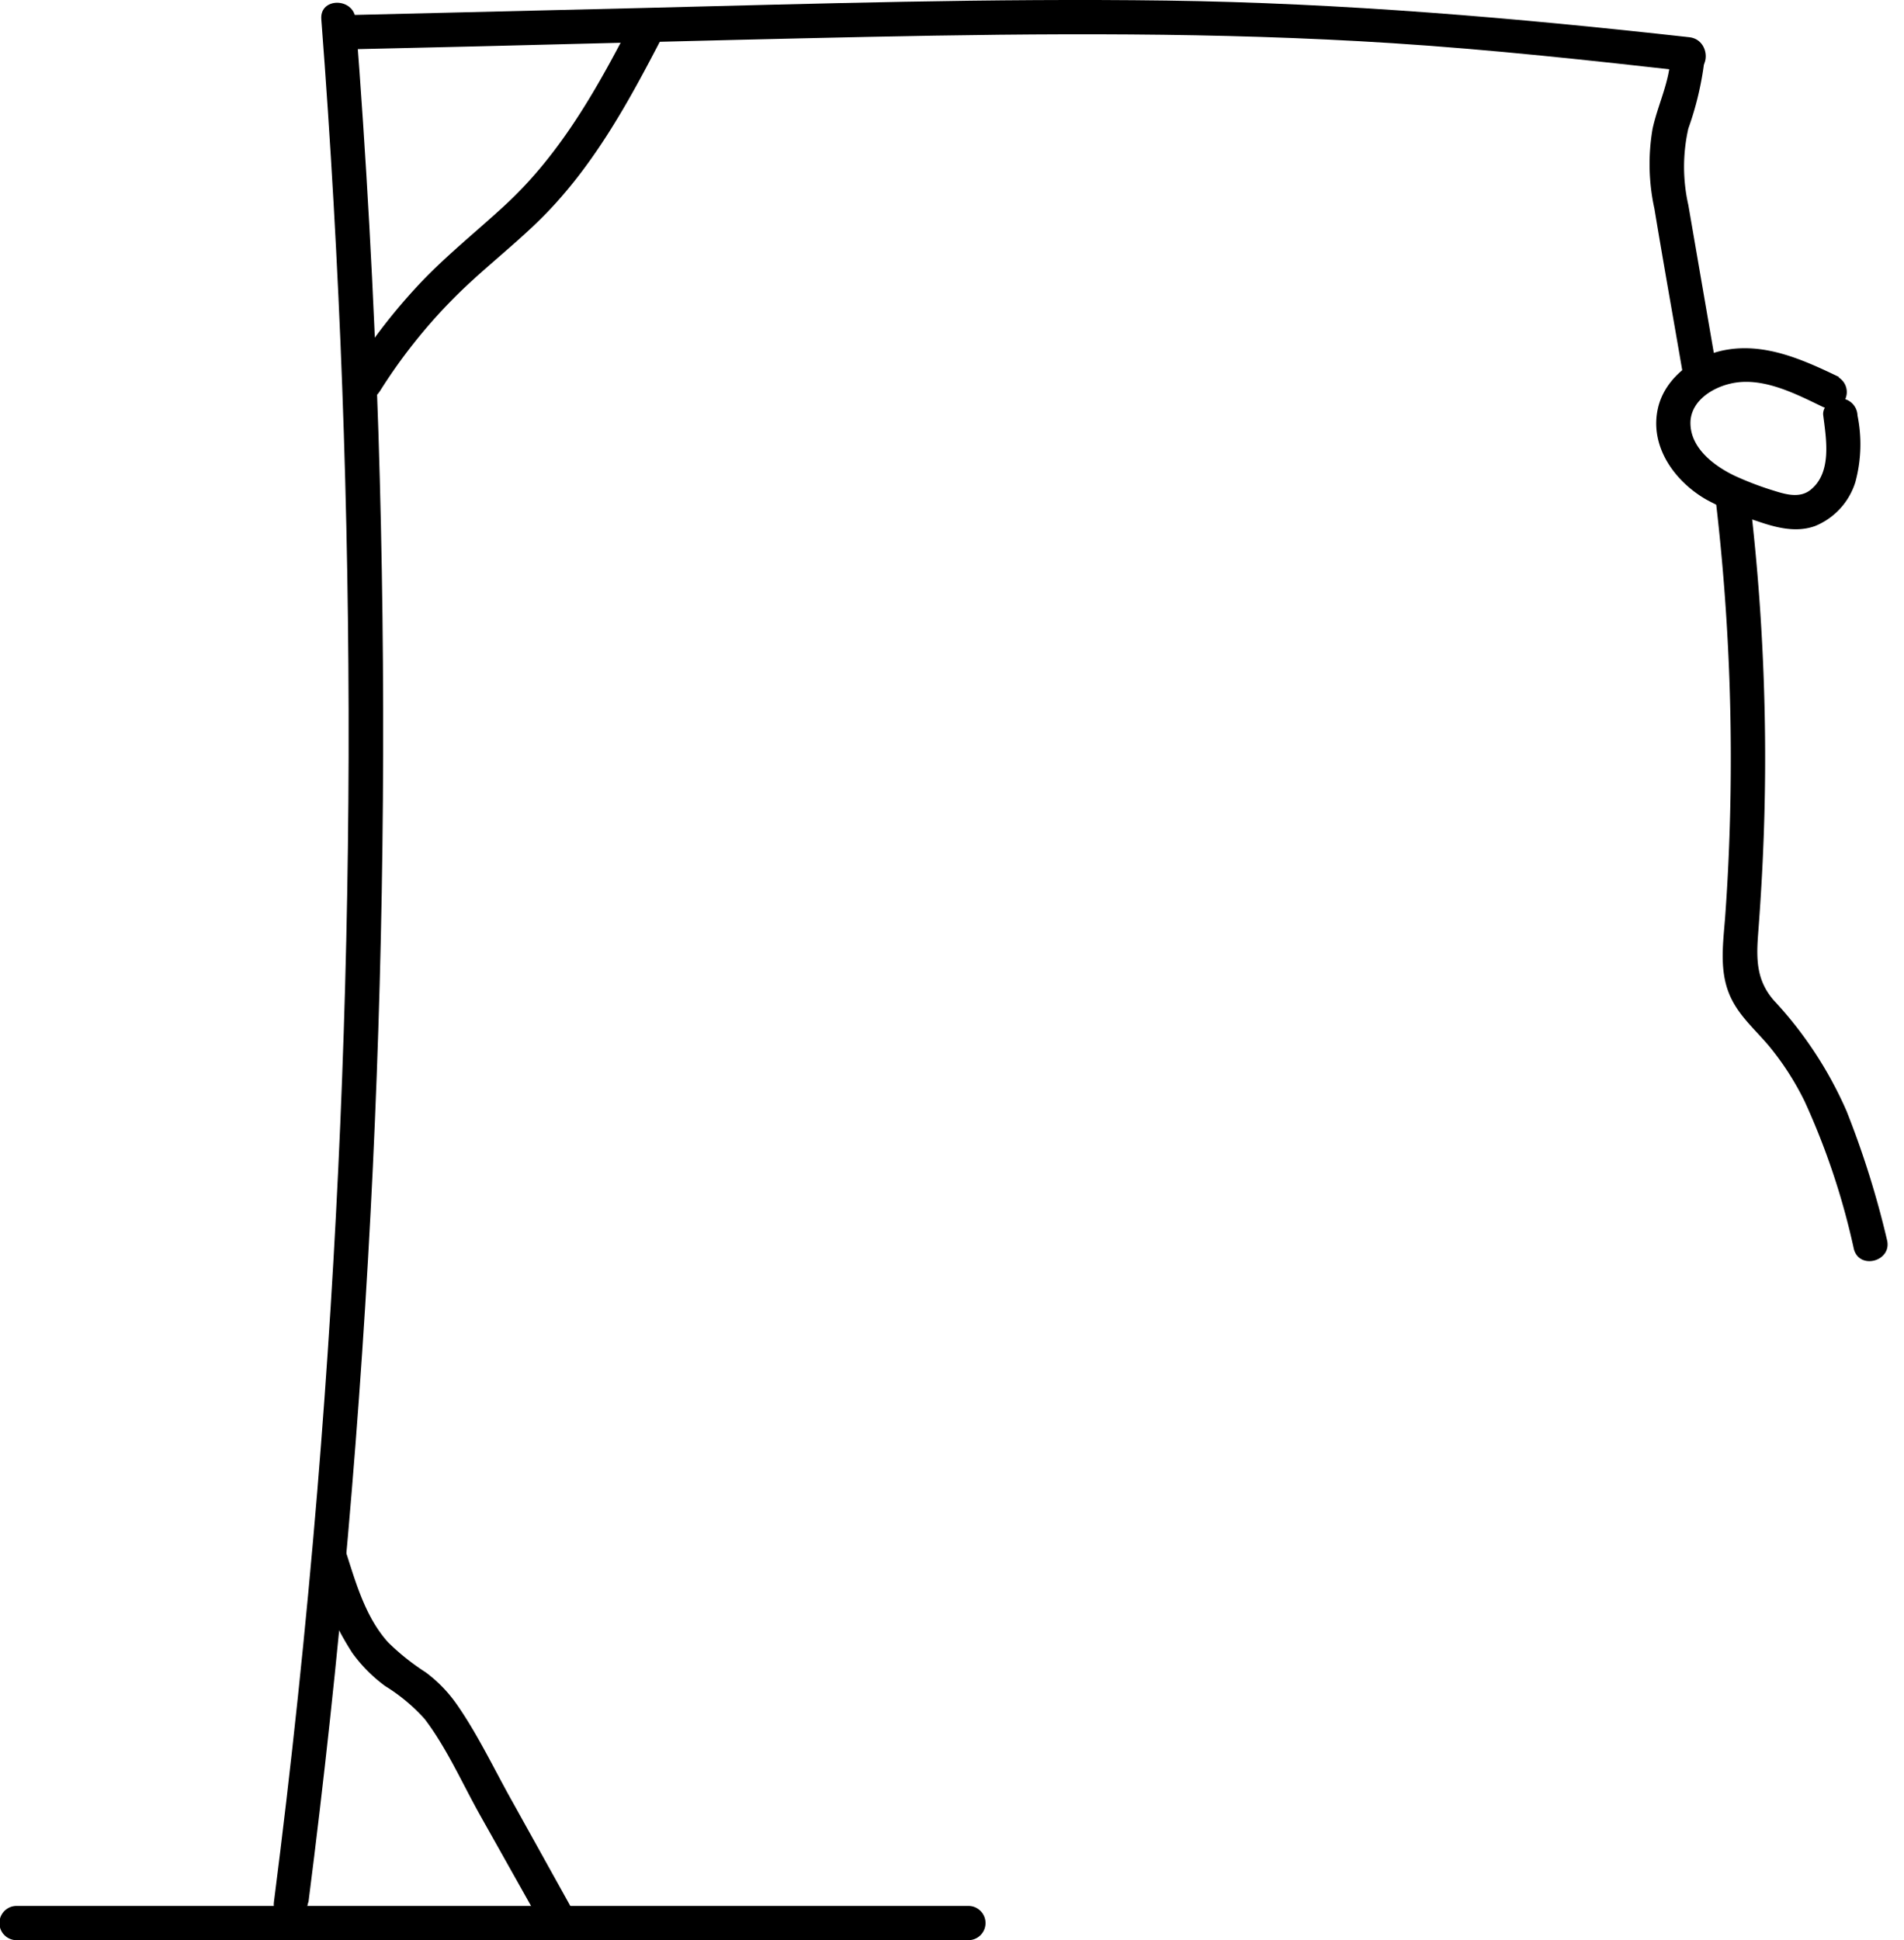 <svg xmlns="http://www.w3.org/2000/svg" viewBox="0 0 166.69 169.84"><g id="Calque_1" data-name="Calque 1"><path d="M1.45,169.84H84.78a1.5,1.5,0,0,0,0-3H1.45a1.5,1.5,0,0,0,0,3Z"/></g><g id="Calque_2" data-name="Calque 2"><path d="M27,166.55q4.1-32,5.64-64.34,1.52-32.14.49-64.34-.59-18.1-2-36.19c-.15-1.91-3.15-1.93-3,0q2.47,32.22,2.39,64.55-.09,32.17-2.74,64.28-1.5,18.06-3.8,36c-.24,1.91,2.76,1.9,3,0Z"/></g><g id="Calque_3" data-name="Calque 3"><path d="M30.08,4.33C45.37,4,60.66,3.55,76,3.23s30.62-.43,45.9.55c8.7.56,17.37,1.51,26,2.48,1.92.21,1.9-2.79,0-3-15.24-1.7-30.43-3-45.77-3.21S71.51.32,56.21.7l-26.13.63c-1.93,0-1.94,3.05,0,3Z"/></g><g id="Calque_10" data-name="Calque 10"><path d="M27.44,136.94a26.86,26.86,0,0,0,3.4,7.75,13.08,13.08,0,0,0,2.89,2.91,15.64,15.64,0,0,1,3.45,2.88c1.92,2.52,3.29,5.63,4.84,8.4l5.28,9.4c.94,1.68,3.53.17,2.59-1.51l-5-9c-1.59-2.82-3-5.83-4.85-8.5a12.13,12.13,0,0,0-2.76-2.87,20.51,20.51,0,0,1-3.31-2.64c-1.9-2.11-2.76-5-3.6-7.64-.57-1.84-3.47-1-2.89.8Z"/></g><g id="Calque_11" data-name="Calque 11"><path d="M33.24,34.27a47.16,47.16,0,0,1,6.32-8c2.33-2.38,5-4.43,7.38-6.72C51.81,14.88,55,9,58.06,3.08c.89-1.71-1.7-3.23-2.59-1.51-3.1,6-6.29,11.82-11.3,16.43-2.45,2.26-5.05,4.33-7.35,6.75a51,51,0,0,0-6.17,8c-1,1.64,1.56,3.15,2.59,1.51Z"/></g><g id="Calque_4" data-name="Calque 4"><path d="M146.25,5c-.09,2.19-1.11,4.16-1.57,6.27a18.23,18.23,0,0,0,.16,7c.79,4.77,1.64,9.52,2.46,14.28.33,1.9,3.22,1.1,2.89-.79q-1.19-6.9-2.38-13.81a15.15,15.15,0,0,1,0-6.7A27.29,27.29,0,0,0,149.25,5c.07-1.93-2.93-1.92-3,0Z"/></g><g id="Calque_5" data-name="Calque 5"><path d="M161,33c-3.08-1.48-6.41-3-9.91-2.37-2.64.47-5.32,2.38-5.94,5.1-.76,3.35,1.46,6.41,4.23,8a25.4,25.4,0,0,0,4.43,1.88c1.64.57,3.45,1.06,5.14.42a6.11,6.11,0,0,0,3.48-3.82,12.66,12.66,0,0,0,.19-5.84,1.55,1.55,0,0,0-1.5-1.5c-.73,0-1.61.7-1.5,1.5.26,2.06.78,5-1.11,6.51-.92.74-2.11.42-3.13.1a27.52,27.52,0,0,1-3.51-1.33c-1.84-.88-4-2.5-3.87-4.82.14-1.78,1.9-2.88,3.5-3.25,2.72-.64,5.6.84,8,2a1.54,1.54,0,0,0,2-.54,1.51,1.51,0,0,0-.53-2Z"/></g><g id="Calque_6" data-name="Calque 6"><path d="M150.26,44.25a194.28,194.28,0,0,1,1.15,28.94q-.12,3.56-.38,7.11c-.16,2.1-.48,4.33.23,6.37s2.28,3.32,3.6,4.88A24.76,24.76,0,0,1,158,96.43a63.46,63.46,0,0,1,4.3,12.9c.48,1.87,3.38,1.08,2.9-.8a80.19,80.19,0,0,0-3.53-11.25,34.36,34.36,0,0,0-6.34-9.67c-1.56-1.75-1.58-3.62-1.41-5.86s.33-4.72.43-7.09c.21-4.74.24-9.5.09-14.25q-.25-8.1-1.18-16.16c-.21-1.9-3.22-1.92-3,0Z"/></g></svg>
